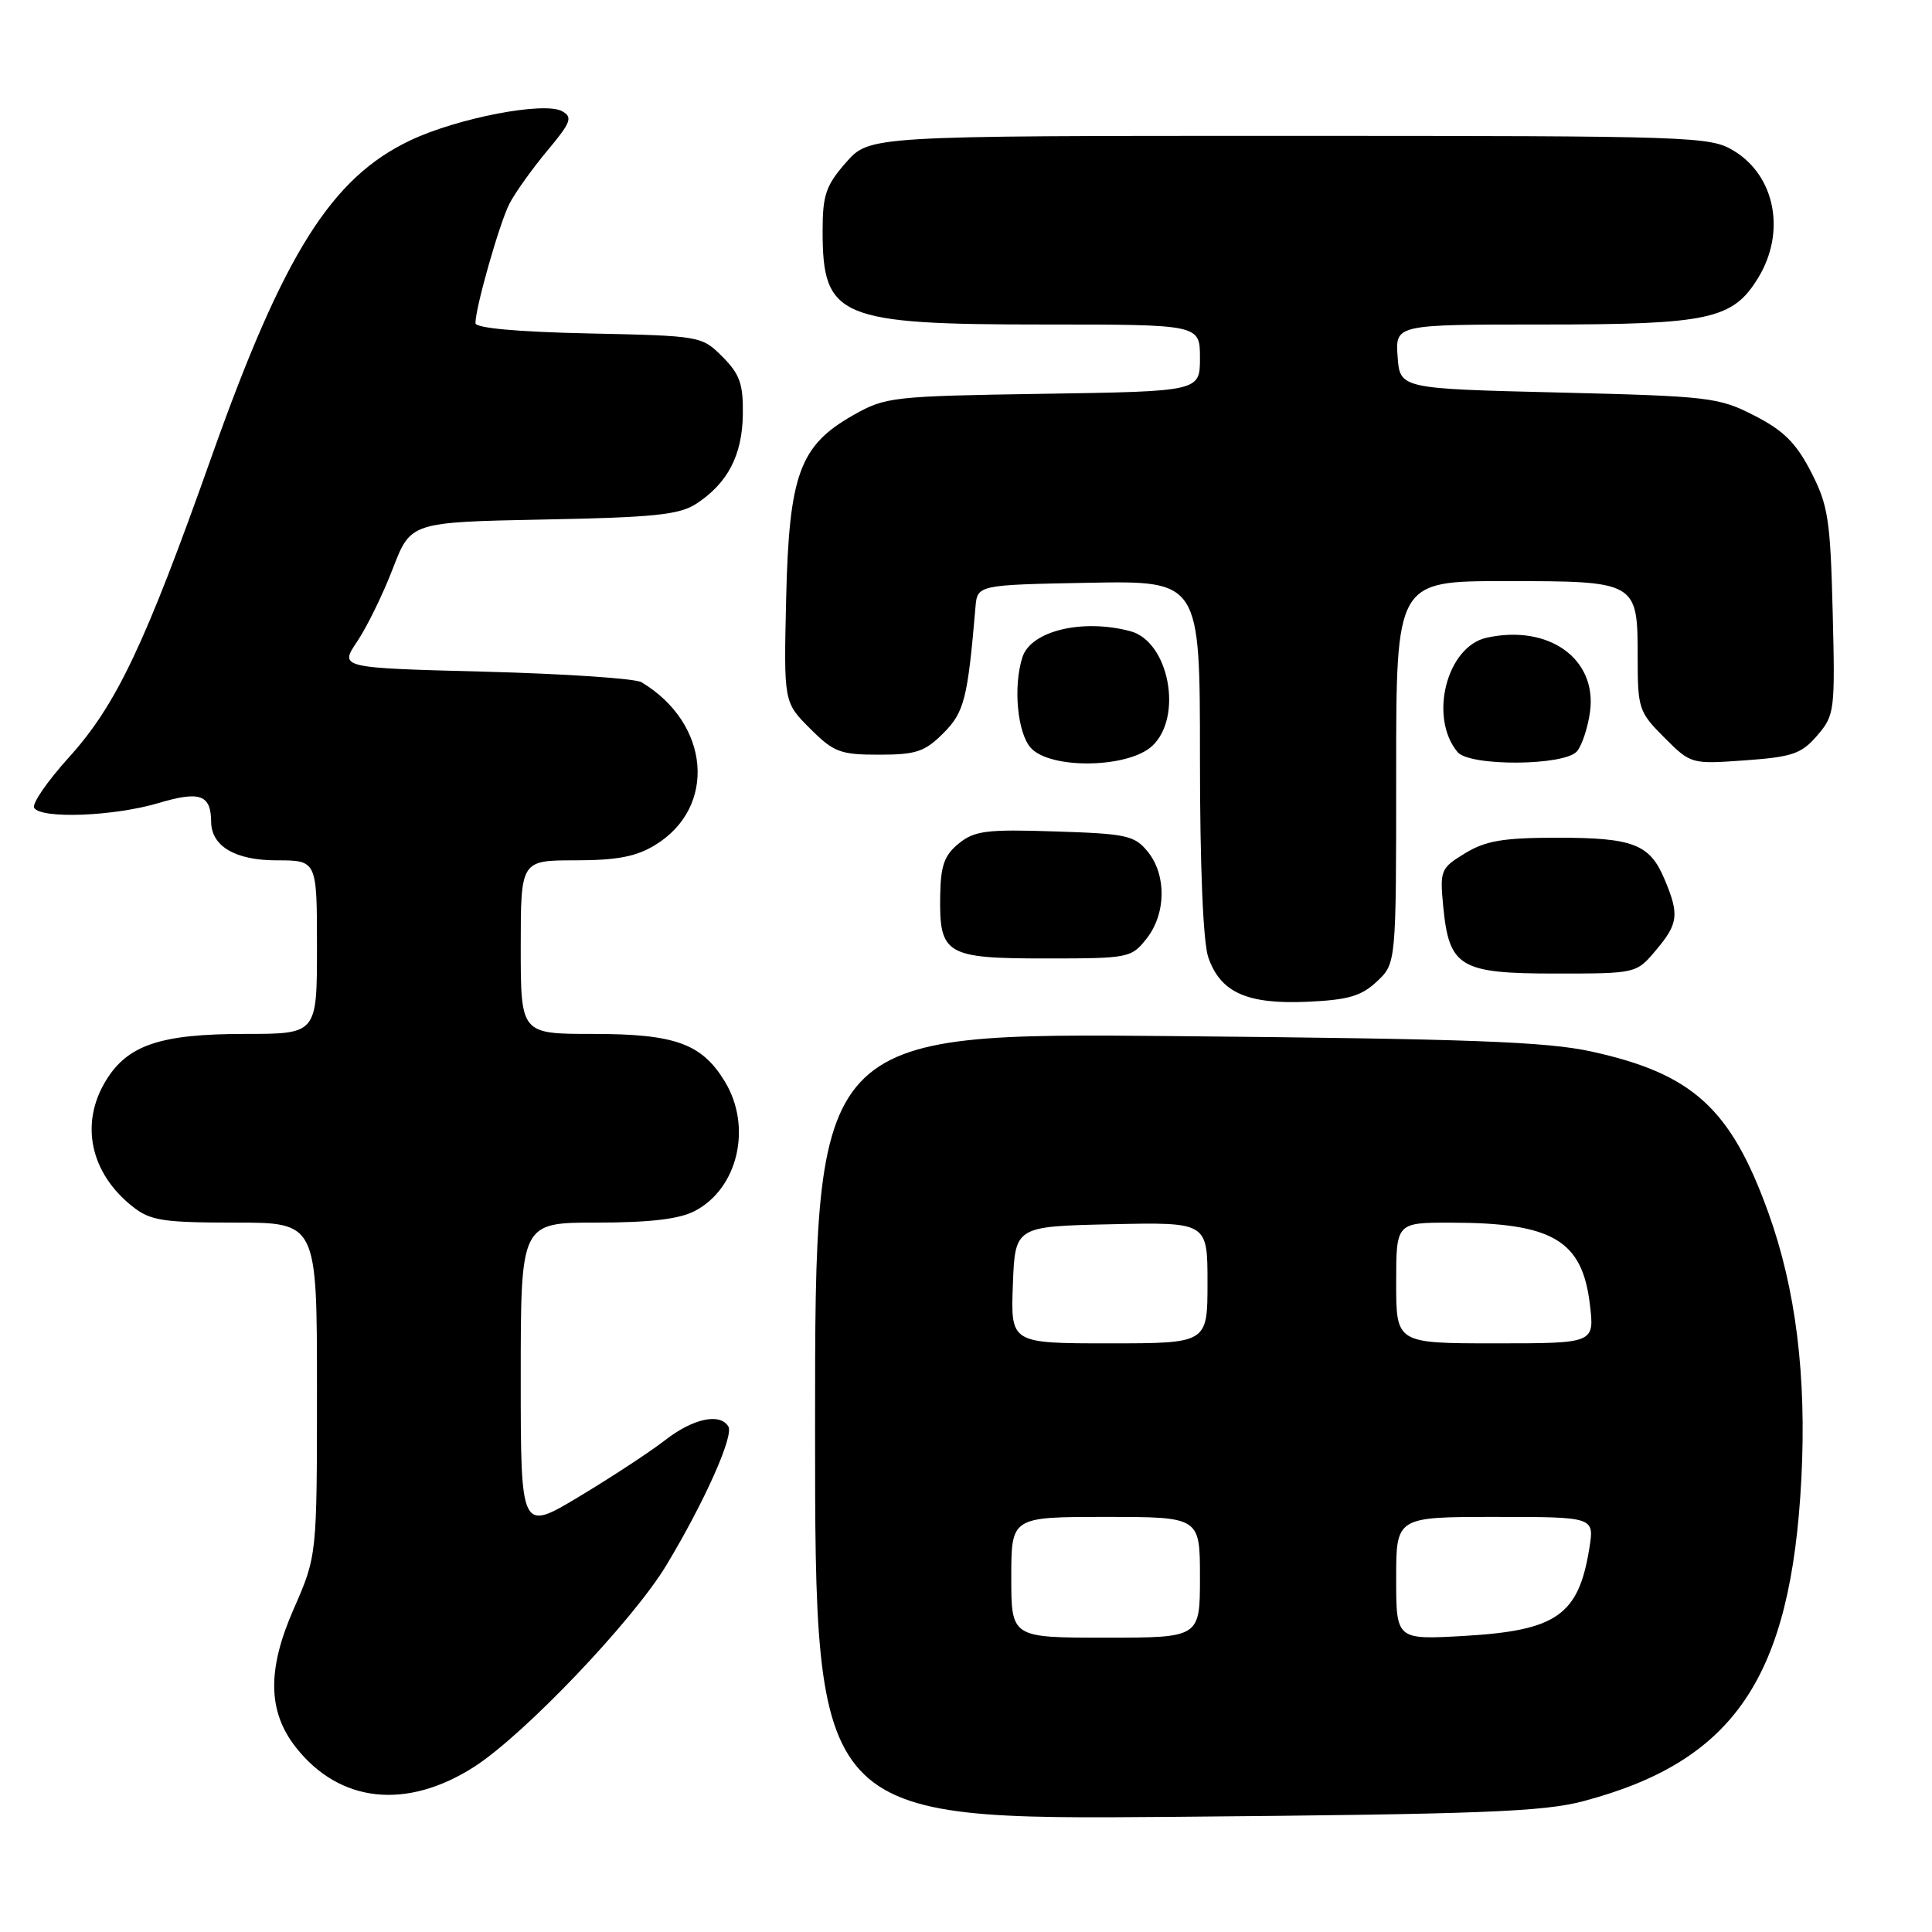 <?xml version="1.0" encoding="UTF-8" standalone="no"?>
<!DOCTYPE svg PUBLIC "-//W3C//DTD SVG 1.1//EN" "http://www.w3.org/Graphics/SVG/1.1/DTD/svg11.dtd" >
<svg xmlns="http://www.w3.org/2000/svg" xmlns:xlink="http://www.w3.org/1999/xlink" version="1.1" viewBox="0 0 256 256">
 <g >
 <path fill="currentColor"
d=" M 209.78 238.67 C 229.82 233.37 237.32 222.29 238.69 195.94 C 239.39 182.32 237.96 170.78 234.30 160.64 C 229.33 146.86 224.28 142.27 210.86 139.33 C 204.86 138.02 194.68 137.65 155.75 137.29 C 108.00 136.85 108.00 136.85 108.00 188.99 C 108.00 241.14 108.00 241.14 155.75 240.74 C 196.17 240.39 204.46 240.08 209.78 238.67 Z  M 62.85 234.10 C 69.48 229.84 83.93 214.68 88.32 207.36 C 93.38 198.95 97.26 190.23 96.51 189.01 C 95.38 187.19 91.85 187.95 88.14 190.82 C 86.14 192.38 81.01 195.74 76.75 198.30 C 69.00 202.96 69.00 202.96 69.00 182.48 C 69.00 162.00 69.00 162.00 79.05 162.00 C 86.08 162.00 89.98 161.54 92.03 160.48 C 97.79 157.51 99.70 149.31 96.04 143.30 C 92.98 138.27 89.44 137.00 78.55 137.00 C 69.00 137.00 69.00 137.00 69.00 125.50 C 69.00 114.00 69.00 114.00 76.25 114.00 C 81.76 113.99 84.30 113.51 86.81 111.97 C 95.03 106.96 94.10 95.85 85.00 90.40 C 84.17 89.90 74.83 89.28 64.23 89.00 C 44.97 88.50 44.97 88.50 47.33 85.00 C 48.62 83.08 50.75 78.73 52.05 75.34 C 54.42 69.19 54.42 69.19 72.00 68.84 C 86.73 68.56 90.03 68.21 92.28 66.74 C 96.43 64.02 98.35 60.32 98.43 54.93 C 98.49 50.88 98.03 49.58 95.73 47.27 C 92.98 44.52 92.83 44.50 77.98 44.18 C 68.54 43.98 63.00 43.47 63.00 42.82 C 63.00 40.74 66.20 29.51 67.52 26.96 C 68.27 25.52 70.51 22.38 72.50 19.99 C 75.66 16.22 75.92 15.53 74.49 14.74 C 72.15 13.42 60.67 15.62 54.39 18.59 C 43.90 23.56 37.58 33.61 28.05 60.47 C 19.20 85.44 15.41 93.42 9.11 100.38 C 6.27 103.52 4.20 106.52 4.53 107.05 C 5.45 108.53 15.07 108.17 20.96 106.42 C 26.51 104.77 27.95 105.28 27.98 108.92 C 28.02 112.14 31.19 114.00 36.65 114.00 C 42.00 114.00 42.00 114.00 42.00 125.50 C 42.00 137.00 42.00 137.00 32.47 137.00 C 21.25 137.00 16.91 138.46 14.03 143.19 C 10.55 148.89 11.96 155.46 17.61 159.91 C 19.94 161.74 21.63 162.00 31.13 162.00 C 42.00 162.00 42.00 162.00 42.00 184.08 C 42.00 206.16 42.00 206.16 38.91 213.21 C 35.38 221.25 35.47 226.79 39.21 231.54 C 45.00 238.90 53.87 239.86 62.85 234.10 Z  M 182.45 130.05 C 185.00 127.65 185.00 127.65 185.00 102.33 C 185.00 77.00 185.00 77.00 199.43 77.00 C 216.96 77.00 217.00 77.02 217.00 87.17 C 217.00 93.88 217.16 94.36 220.53 97.73 C 224.05 101.25 224.09 101.26 231.23 100.75 C 237.50 100.30 238.70 99.89 240.79 97.46 C 243.10 94.77 243.17 94.22 242.84 81.06 C 242.53 68.83 242.24 66.94 239.97 62.53 C 238.00 58.70 236.34 57.05 232.47 55.07 C 227.73 52.64 226.52 52.50 206.50 52.01 C 185.50 51.50 185.50 51.50 185.19 47.25 C 184.89 43.00 184.89 43.00 204.47 43.00 C 226.49 43.00 229.61 42.32 232.97 36.81 C 236.66 30.77 235.24 23.34 229.77 20.00 C 226.61 18.07 224.71 18.01 170.85 18.00 C 115.21 18.00 115.21 18.00 112.10 21.53 C 109.43 24.58 109.00 25.84 109.00 30.60 C 109.00 42.11 111.11 43.00 138.47 43.00 C 159.00 43.00 159.00 43.00 159.00 47.43 C 159.00 51.86 159.00 51.86 138.25 52.18 C 118.26 52.49 117.34 52.59 113.08 55.00 C 105.96 59.03 104.56 62.84 104.17 79.27 C 103.85 93.05 103.85 93.05 107.32 96.52 C 110.48 99.68 111.33 100.00 116.48 100.00 C 121.38 100.00 122.54 99.61 124.98 97.17 C 127.77 94.39 128.22 92.61 129.25 80.50 C 129.50 77.50 129.50 77.50 144.25 77.22 C 159.00 76.95 159.00 76.95 159.00 100.32 C 159.00 114.82 159.42 124.91 160.11 126.87 C 161.72 131.51 165.24 133.09 173.20 132.74 C 178.65 132.50 180.38 131.99 182.45 130.05 Z  M 219.41 125.92 C 222.39 122.39 222.53 121.21 220.58 116.55 C 218.62 111.85 216.44 111.00 206.32 111.00 C 199.19 111.01 196.86 111.40 194.13 113.06 C 190.89 115.04 190.78 115.32 191.23 120.07 C 192.01 128.15 193.42 129.00 206.07 129.00 C 216.82 129.00 216.82 129.00 219.41 125.92 Z  M 151.93 124.37 C 154.52 121.07 154.59 115.95 152.09 112.86 C 150.34 110.70 149.29 110.47 139.81 110.17 C 130.73 109.87 129.13 110.07 127.04 111.77 C 125.13 113.32 124.64 114.69 124.58 118.69 C 124.46 126.49 125.31 127.00 138.55 127.00 C 149.57 127.00 149.91 126.93 151.93 124.37 Z  M 152.69 98.83 C 156.79 94.97 154.89 85.01 149.79 83.64 C 143.43 81.94 136.58 83.59 135.47 87.10 C 134.23 90.99 134.81 97.13 136.59 99.10 C 139.19 101.97 149.52 101.80 152.69 98.83 Z  M 208.97 99.54 C 209.63 98.74 210.41 96.37 210.69 94.29 C 211.62 87.28 205.21 82.70 196.99 84.50 C 191.69 85.67 189.30 95.04 193.13 99.65 C 194.73 101.58 207.35 101.49 208.97 99.54 Z  M 134.00 209.00 C 134.00 201.00 134.00 201.00 146.50 201.00 C 159.00 201.00 159.00 201.00 159.00 209.00 C 159.00 217.00 159.00 217.00 146.50 217.00 C 134.00 217.00 134.00 217.00 134.00 209.00 Z  M 185.00 209.14 C 185.00 201.00 185.00 201.00 198.13 201.00 C 211.26 201.00 211.26 201.00 210.60 205.13 C 209.17 214.03 206.27 216.06 193.98 216.77 C 185.00 217.28 185.00 217.28 185.00 209.14 Z  M 134.21 170.25 C 134.50 162.50 134.50 162.50 147.25 162.22 C 160.00 161.94 160.00 161.94 160.00 169.97 C 160.00 178.00 160.00 178.00 146.96 178.00 C 133.92 178.00 133.92 178.00 134.21 170.25 Z  M 185.00 170.00 C 185.00 162.00 185.00 162.00 192.25 162.01 C 205.73 162.02 209.66 164.33 210.67 172.86 C 211.28 178.00 211.28 178.00 198.14 178.00 C 185.00 178.00 185.00 178.00 185.00 170.00 Z "/>
</g>
</svg>